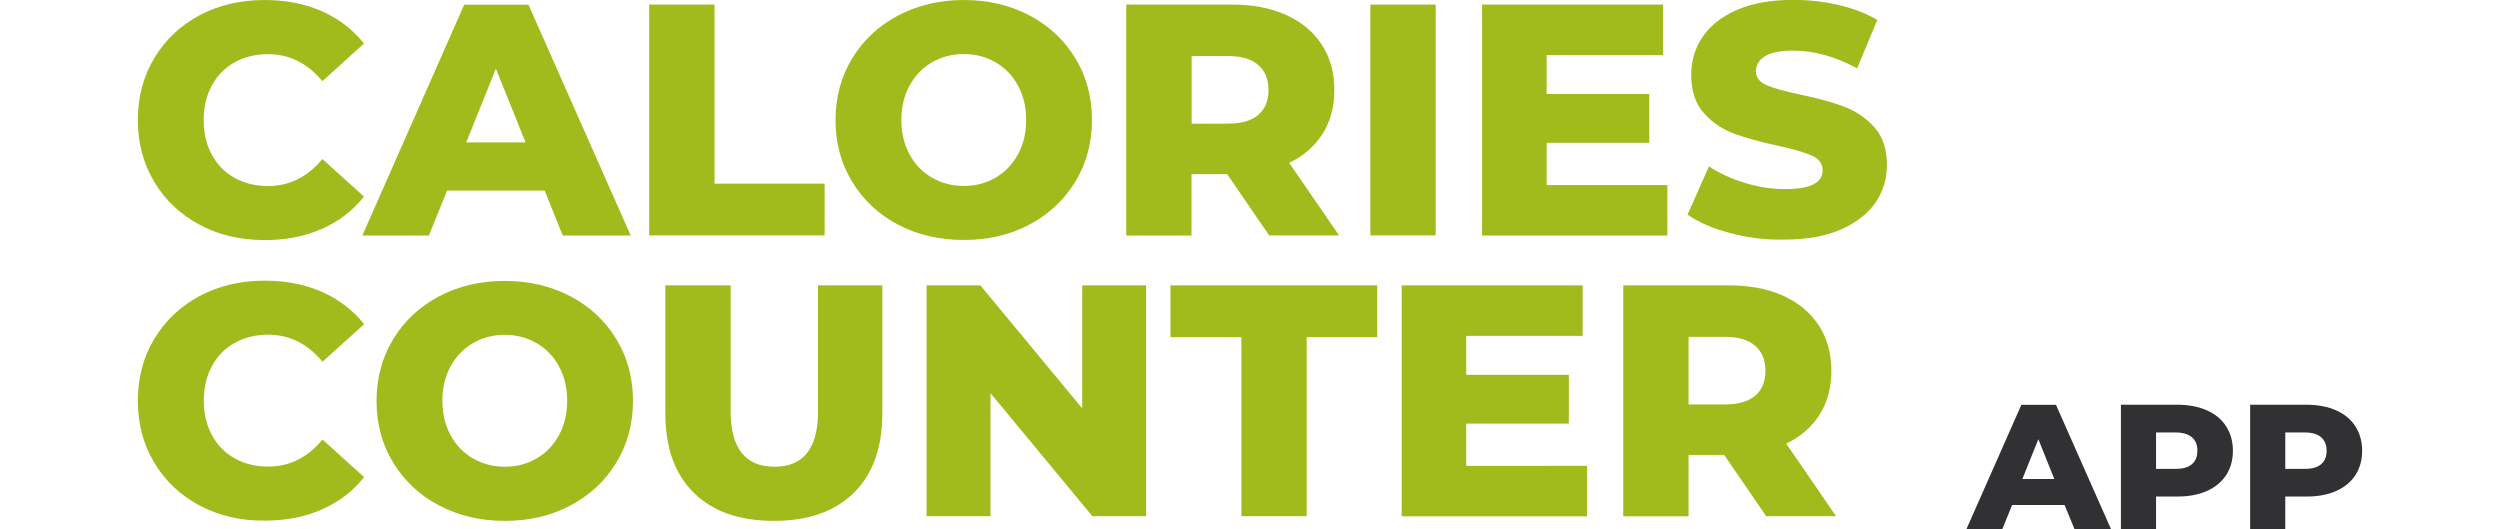 <?xml version="1.0" encoding="utf-8"?>
<!-- Generator: Adobe Illustrator 26.2.1, SVG Export Plug-In . SVG Version: 6.00 Build 0)  -->
<svg version="1.1" id="Layer_1" xmlns="http://www.w3.org/2000/svg" xmlns:xlink="http://www.w3.org/1999/xlink" x="0px" y="0px"
	 viewBox="0 0 197.12 41.72" style="enable-background:new 0 0 197.12 41.72;" xml:space="preserve">
<style type="text/css">
	.st0{clip-path:url(#SVGID_00000031926143853894040310000008397395069399919290_);}
	.st1{enable-background:new    ;}
	.st2{fill:#A1BB1C;}
	.st3{fill:#313133;}
</style>
<g>
	<defs>
		<rect id="SVGID_1_" x="9.98" y="-3.38" width="178.93" height="52.81"/>
	</defs>
	<clipPath id="SVGID_00000119811723455277249820000016540783529012072589_">
		<use xlink:href="#SVGID_1_"  style="overflow:visible;"/>
	</clipPath>
	<g id="Group_1219" style="clip-path:url(#SVGID_00000119811723455277249820000016540783529012072589_);">
		<g class="st1">
			<path class="st2" d="M15.74,17.72c-1.52-0.81-2.71-1.93-3.57-3.37c-0.87-1.44-1.3-3.07-1.3-4.89c0-1.82,0.43-3.45,1.3-4.89
				c0.87-1.44,2.06-2.56,3.57-3.37C17.25,0.4,18.96,0,20.87,0c1.66,0,3.16,0.29,4.5,0.88c1.33,0.59,2.44,1.44,3.33,2.55L25.42,6.4
				c-1.18-1.42-2.61-2.13-4.29-2.13c-0.99,0-1.87,0.22-2.64,0.65c-0.77,0.43-1.37,1.04-1.79,1.83c-0.43,0.79-0.64,1.7-0.64,2.72
				s0.21,1.93,0.64,2.72c0.42,0.79,1.02,1.4,1.79,1.83c0.77,0.43,1.65,0.65,2.64,0.65c1.68,0,3.11-0.71,4.29-2.13l3.28,2.96
				c-0.88,1.11-1.99,1.96-3.33,2.55c-1.33,0.59-2.83,0.88-4.5,0.88C18.96,18.93,17.25,18.53,15.74,17.72z"/>
		</g>
		<g class="st1">
			<path class="st2" d="M42.95,15.03h-7.7l-1.43,3.54h-5.25l8.03-18.2h5.07l8.06,18.2h-5.36L42.95,15.03z M41.44,11.23L39.1,5.41
				l-2.34,5.82H41.44z"/>
		</g>
		<g class="st1">
			<path class="st2" d="M51.19,0.36h5.15v14.12h8.68v4.08H51.19V0.36z"/>
		</g>
		<g class="st1">
			<path class="st2" d="M70.8,17.71c-1.53-0.81-2.74-1.94-3.61-3.38c-0.88-1.44-1.31-3.06-1.31-4.86s0.44-3.42,1.31-4.86
				s2.08-2.57,3.61-3.38S74.07,0,75.99,0s3.65,0.41,5.19,1.22s2.74,1.94,3.61,3.38c0.88,1.44,1.31,3.06,1.31,4.86
				s-0.44,3.42-1.31,4.86c-0.88,1.44-2.08,2.57-3.61,3.38c-1.53,0.82-3.26,1.22-5.19,1.22S72.34,18.52,70.8,17.71z M78.49,14.01
				c0.75-0.43,1.33-1.04,1.77-1.83c0.43-0.79,0.65-1.69,0.65-2.72s-0.22-1.93-0.65-2.72c-0.43-0.79-1.02-1.4-1.77-1.83
				c-0.75-0.43-1.58-0.65-2.5-0.65c-0.92,0-1.75,0.22-2.5,0.65c-0.75,0.43-1.33,1.04-1.77,1.83c-0.43,0.79-0.65,1.7-0.65,2.72
				s0.22,1.93,0.65,2.72c0.43,0.79,1.02,1.4,1.77,1.83c0.75,0.43,1.58,0.65,2.5,0.65C76.91,14.66,77.74,14.45,78.49,14.01z"/>
			<path class="st2" d="M96.76,13.73h-2.81v4.84h-5.15V0.36h8.32c1.65,0,3.08,0.27,4.29,0.82c1.21,0.55,2.15,1.33,2.81,2.34
				s0.99,2.21,0.99,3.58c0,1.32-0.31,2.47-0.92,3.44c-0.62,0.98-1.5,1.75-2.64,2.3l3.93,5.72h-5.51L96.76,13.73z M99.21,5.12
				c-0.54-0.47-1.33-0.7-2.39-0.7h-2.86v5.33h2.86c1.06,0,1.85-0.23,2.39-0.69s0.81-1.11,0.81-1.96S99.75,5.59,99.21,5.12z"/>
			<path class="st2" d="M108.05,0.36h5.15v18.2h-5.15V0.36z"/>
			<path class="st2" d="M131.47,14.59v3.98h-14.61V0.36h14.27v3.98h-9.18v3.07h8.09v3.85h-8.09v3.33H131.47z"/>
			<path class="st2" d="M136.44,18.38c-1.39-0.36-2.51-0.85-3.38-1.46l1.69-3.8c0.81,0.54,1.76,0.97,2.83,1.3s2.13,0.49,3.17,0.49
				c1.98,0,2.96-0.49,2.96-1.48c0-0.52-0.28-0.91-0.85-1.16c-0.56-0.25-1.47-0.52-2.72-0.79c-1.37-0.29-2.51-0.61-3.43-0.95
				c-0.92-0.34-1.71-0.88-2.37-1.62c-0.66-0.74-0.99-1.75-0.99-3.02c0-1.11,0.3-2.11,0.91-3s1.51-1.6,2.72-2.12
				c1.2-0.52,2.68-0.78,4.43-0.78c1.2,0,2.38,0.13,3.54,0.4c1.16,0.27,2.18,0.66,3.07,1.18l-1.59,3.82c-1.73-0.94-3.42-1.4-5.04-1.4
				c-1.02,0-1.77,0.15-2.24,0.45c-0.47,0.3-0.7,0.7-0.7,1.18s0.28,0.85,0.83,1.09c0.55,0.24,1.45,0.49,2.68,0.75
				c1.39,0.29,2.54,0.61,3.45,0.95c0.91,0.34,1.7,0.88,2.37,1.61c0.67,0.74,1,1.74,1,3c0,1.09-0.3,2.08-0.91,2.96
				c-0.61,0.88-1.52,1.59-2.73,2.12c-1.21,0.53-2.69,0.79-4.42,0.79C139.26,18.93,137.83,18.75,136.44,18.38z"/>
		</g>
		<g class="st1">
			<path class="st2" d="M15.74,39.86c-1.52-0.81-2.71-1.93-3.57-3.37c-0.87-1.44-1.3-3.07-1.3-4.89c0-1.82,0.43-3.45,1.3-4.89
				c0.87-1.44,2.06-2.56,3.57-3.37c1.52-0.81,3.23-1.21,5.14-1.21c1.66,0,3.16,0.29,4.5,0.88c1.33,0.59,2.44,1.44,3.33,2.55
				l-3.28,2.96c-1.18-1.42-2.61-2.13-4.29-2.13c-0.99,0-1.87,0.22-2.64,0.65c-0.77,0.43-1.37,1.04-1.79,1.83
				c-0.43,0.79-0.64,1.7-0.64,2.72s0.21,1.93,0.64,2.72c0.42,0.79,1.02,1.4,1.79,1.83c0.77,0.43,1.65,0.65,2.64,0.65
				c1.68,0,3.11-0.71,4.29-2.13l3.28,2.96c-0.88,1.11-1.99,1.96-3.33,2.55c-1.33,0.59-2.83,0.88-4.5,0.88
				C18.96,41.07,17.25,40.66,15.74,39.86z"/>
		</g>
		<g class="st1">
			<path class="st2" d="M34.61,39.85c-1.53-0.81-2.74-1.94-3.61-3.38c-0.88-1.44-1.31-3.06-1.31-4.86s0.44-3.42,1.31-4.86
				s2.08-2.57,3.61-3.38s3.26-1.22,5.19-1.22s3.65,0.41,5.19,1.22s2.74,1.94,3.61,3.38c0.88,1.44,1.31,3.06,1.31,4.86
				s-0.44,3.42-1.31,4.86c-0.88,1.44-2.08,2.57-3.61,3.38c-1.53,0.82-3.26,1.22-5.19,1.22S36.15,40.66,34.61,39.85z M42.3,36.15
				c0.75-0.43,1.33-1.04,1.77-1.83c0.43-0.79,0.65-1.69,0.65-2.72s-0.22-1.93-0.65-2.72c-0.43-0.79-1.02-1.4-1.77-1.83
				c-0.75-0.43-1.58-0.65-2.5-0.65c-0.92,0-1.75,0.22-2.5,0.65c-0.75,0.43-1.33,1.04-1.77,1.83c-0.43,0.79-0.65,1.7-0.65,2.72
				s0.22,1.93,0.65,2.72c0.43,0.79,1.02,1.4,1.77,1.83c0.75,0.43,1.58,0.65,2.5,0.65C40.72,36.8,41.55,36.59,42.3,36.15z"/>
			<path class="st2" d="M54.71,38.86c-1.5-1.47-2.25-3.56-2.25-6.27V22.5h5.15v9.93c0,2.91,1.15,4.37,3.46,4.37
				c2.29,0,3.43-1.46,3.43-4.37V22.5h5.07v10.09c0,2.7-0.75,4.79-2.25,6.27c-1.5,1.47-3.6,2.21-6.31,2.21
				C58.31,41.07,56.21,40.33,54.71,38.86z"/>
			<path class="st2" d="M90.37,22.5v18.2h-4.24l-8.03-9.7v9.7h-5.04V22.5h4.24l8.03,9.7v-9.7H90.37z"/>
			<path class="st2" d="M97.88,26.59h-5.59V22.5h16.3v4.08h-5.56V40.7h-5.15V26.59z"/>
			<path class="st2" d="M125.13,36.73v3.98h-14.61V22.5h14.27v3.98h-9.18v3.07h8.09v3.85h-8.09v3.33H125.13z"/>
			<path class="st2" d="M135.95,35.87h-2.81v4.84h-5.15V22.5h8.32c1.65,0,3.08,0.27,4.29,0.82c1.21,0.55,2.15,1.33,2.81,2.34
				c0.66,1.01,0.99,2.21,0.99,3.58c0,1.32-0.31,2.47-0.92,3.44c-0.62,0.98-1.5,1.75-2.64,2.3l3.93,5.72h-5.51L135.95,35.87z
				 M138.39,27.26c-0.54-0.47-1.33-0.7-2.39-0.7h-2.86v5.33H136c1.06,0,1.85-0.23,2.39-0.69c0.54-0.46,0.81-1.11,0.81-1.96
				S138.93,27.73,138.39,27.26z"/>
		</g>
		<g class="st1">
			<path class="st3" d="M162.79,39.82h-4.14l-0.77,1.9h-2.83l4.33-9.8h2.73l4.34,9.8h-2.88L162.79,39.82z M161.98,37.77l-1.26-3.14
				l-1.26,3.14H161.98z"/>
		</g>
		<g class="st1">
			<path class="st3" d="M174.02,32.36c0.65,0.29,1.16,0.71,1.51,1.26c0.35,0.55,0.53,1.19,0.53,1.92s-0.18,1.38-0.53,1.92
				c-0.36,0.54-0.86,0.96-1.51,1.25s-1.42,0.44-2.31,0.44H170v2.56h-2.77v-9.8h4.48C172.6,31.92,173.37,32.07,174.02,32.36z
				 M172.83,36.6c0.29-0.25,0.43-0.6,0.43-1.06s-0.14-0.81-0.43-1.06c-0.29-0.25-0.72-0.38-1.29-0.38H170v2.87h1.54
				C172.11,36.97,172.54,36.85,172.83,36.6z"/>
		</g>
		<g class="st1">
			<path class="st3" d="M184.21,32.36c0.65,0.29,1.16,0.71,1.51,1.26s0.53,1.19,0.53,1.92s-0.18,1.38-0.53,1.92
				s-0.86,0.96-1.51,1.25s-1.42,0.44-2.31,0.44h-1.71v2.56h-2.77v-9.8h4.48C182.79,31.92,183.56,32.07,184.21,32.36z M183.02,36.6
				c0.29-0.25,0.43-0.6,0.43-1.06s-0.15-0.81-0.43-1.06s-0.72-0.38-1.29-0.38h-1.54v2.87h1.54C182.3,36.97,182.73,36.85,183.02,36.6
				z"/>
		</g>
	</g>
</g>
</svg>
